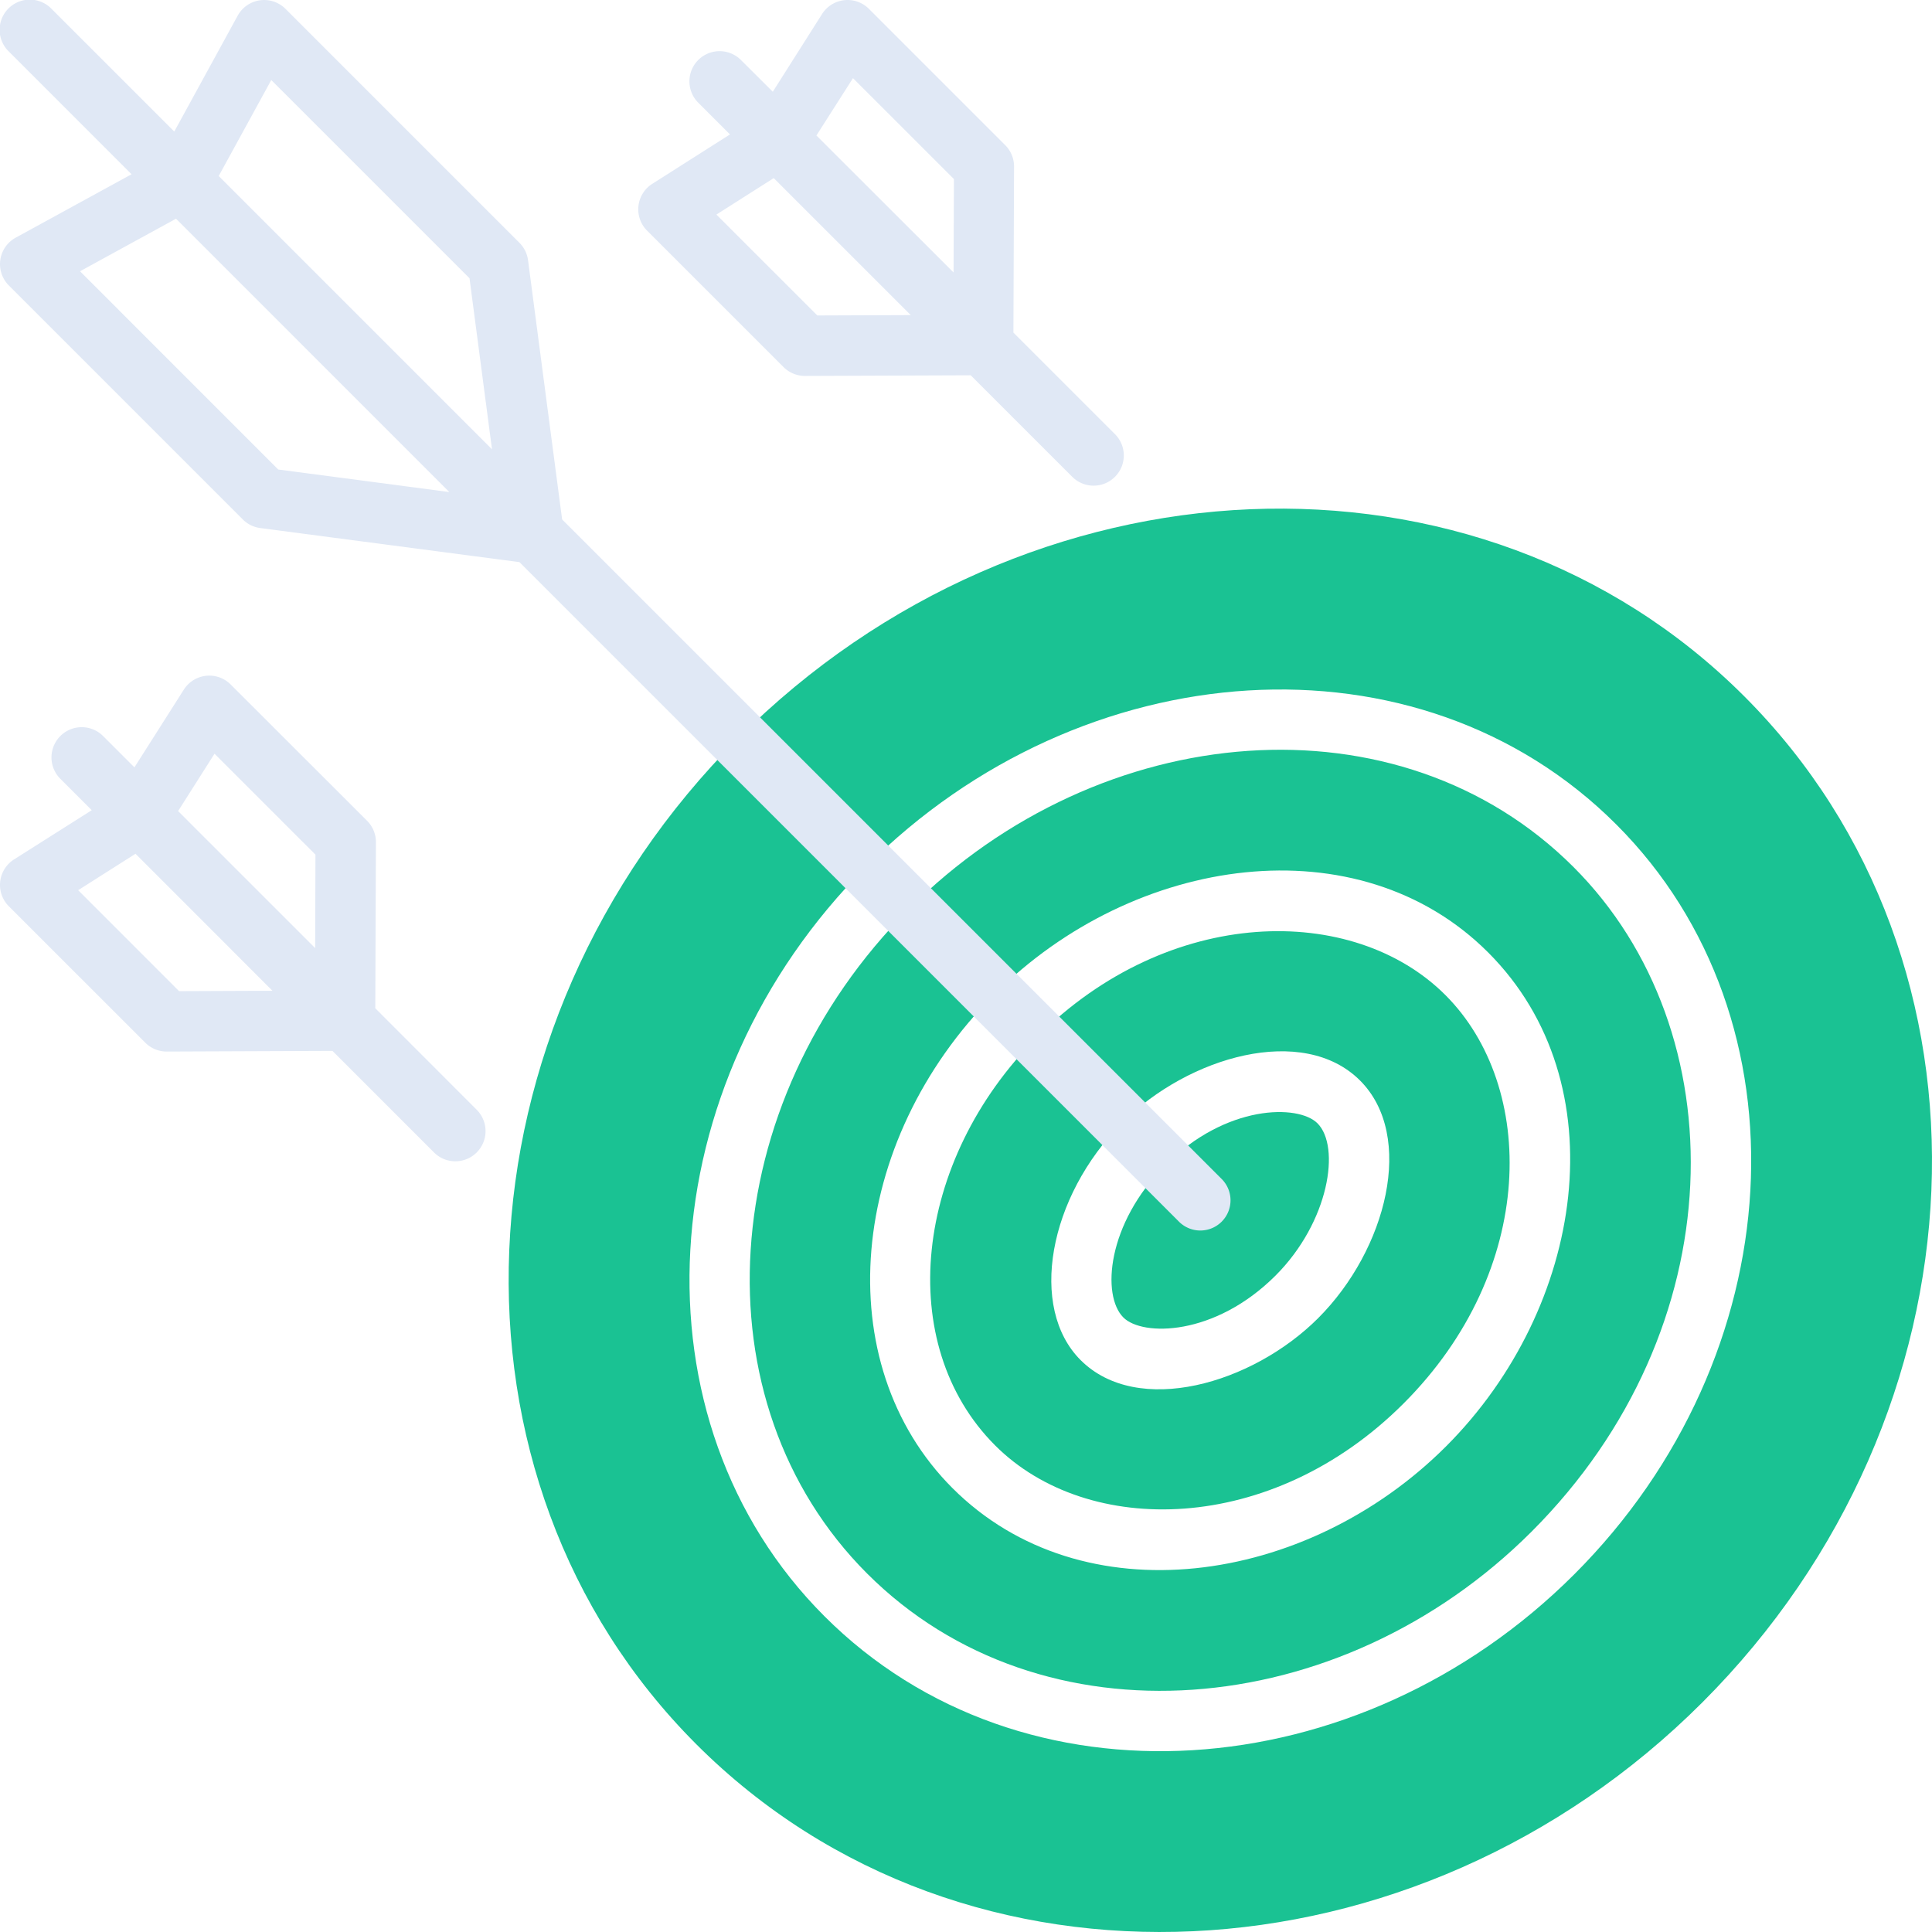 <svg xmlns="http://www.w3.org/2000/svg" width="64" height="64" viewBox="0 0 64 64"><g transform="translate(0 0)"><path d="M57.782,23.067c-8.8-8.806-23.755-8.184-33.326,1.388S14.261,48.976,23.067,57.781c8.908,8.909,23.87,8.07,33.327-1.388,9.571-9.571,10.194-24.521,1.388-33.326ZM52.151,52.15c-7.142,7.142-18.3,7.936-24.841,1.389-6.466-6.467-5.843-17.61,1.39-24.839,7.143-7.143,18.3-7.934,24.842-1.388C60.006,33.775,59.383,44.919,52.151,52.15Z" fill="#1ac293"/><path d="M52.126,28.723c-5.767-5.765-15.663-4.962-22.014,1.388-6.451,6.452-7.074,16.327-1.388,22.014,5.767,5.766,15.662,4.961,22.013-1.389C57.467,44.005,57.558,34.155,52.126,28.723ZM47.908,47.907c-4.639,4.642-12.069,5.677-16.356,1.389-4.126-4.127-3.5-11.464,1.389-16.356,4.64-4.641,12.07-5.676,16.356-1.389,4.332,4.331,3.2,11.762-1.389,16.356Z" fill="#1ac293"/><path d="M38.6,38.6c-1.932,1.933-2.115,4.315-1.387,5.043.631.632,3.025.627,5.042-1.389,1.778-1.779,2.159-4.272,1.388-5.043C43.008,36.576,40.614,36.581,38.6,38.6Z" fill="#1ac293"/><path d="M47.883,32.965c-3.059-3.06-9.158-2.98-13.528,1.389-4.112,4.112-4.735,10.181-1.389,13.528,3.059,3.06,9.159,2.981,13.528-1.389C50.923,42.065,50.91,35.994,47.883,32.965Zm-4.217,10.7c-2.185,2.185-5.982,3.278-7.87,1.389-1.727-1.727-1.079-5.4,1.387-7.871,2.19-2.189,5.985-3.275,7.871-1.389C46.89,37.63,45.938,41.393,43.666,43.665Z" fill="#1ac293"/><path d="M40.457,39.043,18.621,17.207,17.492,8.62a1,1,0,0,0-.285-.577L9.457.293A1,1,0,0,0,7.873.52l-2.1,3.838L1.707.293A1,1,0,1,0,.293,1.707L4.358,5.772.52,7.873A1,1,0,0,0,.293,9.457l7.75,7.75a1,1,0,0,0,.577.285l8.587,1.129L39.043,40.457a1,1,0,1,0,1.414-1.414ZM9.217,15.553,2.651,8.986l3.18-1.741L14.884,16.3ZM7.245,5.831l1.741-3.18,6.567,6.566.745,5.667Z" fill="#e0e8f5"/><path d="M25.956,12.16a1,1,0,0,0,.707.293l5.494-.021,3.351,3.351a1,1,0,1,0,1.414-1.414l-3.351-3.351.021-5.5a1,1,0,0,0-.293-.71L28.784.293a1,1,0,0,0-1.551.17L25.6,3.039,24.557,2a1,1,0,1,0-1.414,1.414l1.039,1.039L21.607,6.09a1,1,0,0,0-.171,1.551Zm2.3-9.571L31.6,5.932l-.012,3.094L27.045,4.488ZM25.631,5.9l4.538,4.538-3.094.012L23.732,7.108Z" fill="#e0e8f5"/><path d="M12.432,33.4l.021-5.5a1,1,0,0,0-.293-.711L7.641,22.674a1,1,0,0,0-1.551.17L4.453,25.42,3.414,24.381A1,1,0,0,0,2,25.8l1.039,1.039L.463,28.471a1,1,0,0,0-.17,1.551l4.52,4.519a1,1,0,0,0,.707.293l5.493-.022,3.352,3.352a1,1,0,1,0,1.414-1.414Zm-6.5-.567L2.589,29.489l1.9-1.207L9.025,32.82Zm4.508-1.426L5.9,26.868l1.206-1.9,3.344,3.343Z" fill="#e0e8f5"/></g></svg>